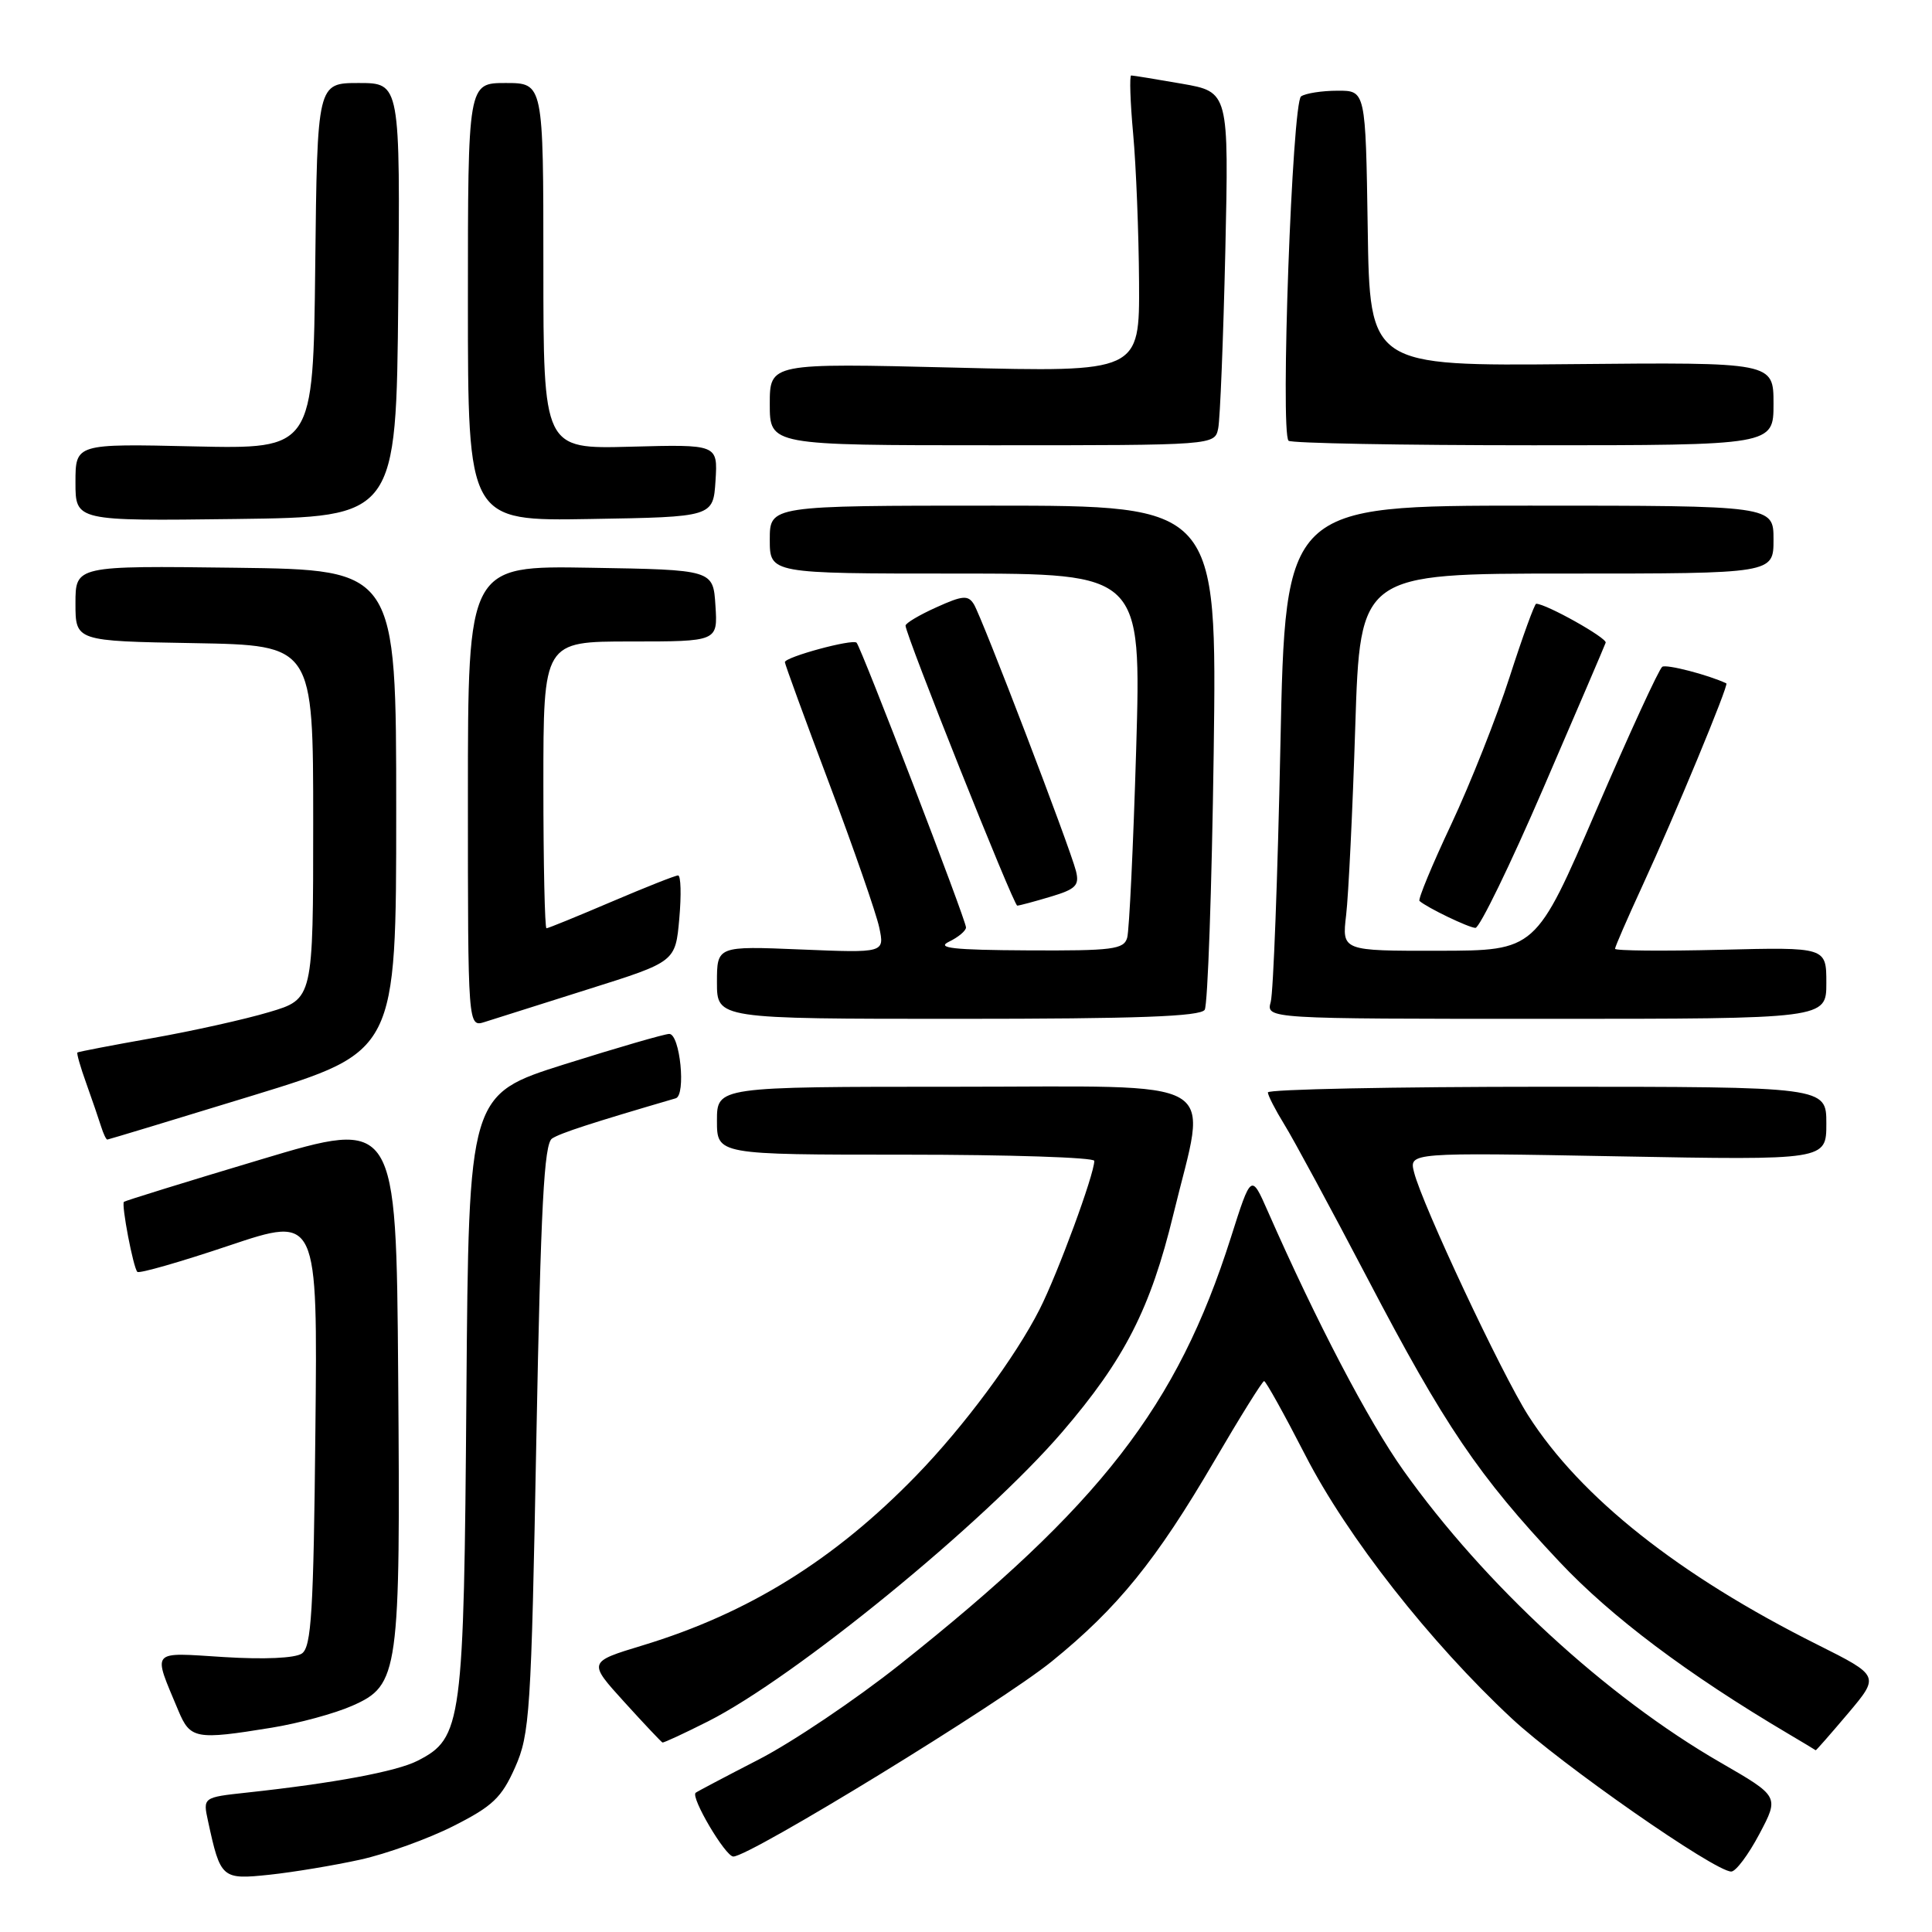 <?xml version="1.0" encoding="UTF-8" standalone="no"?>
<!DOCTYPE svg PUBLIC "-//W3C//DTD SVG 1.1//EN" "http://www.w3.org/Graphics/SVG/1.1/DTD/svg11.dtd" >
<svg xmlns="http://www.w3.org/2000/svg" xmlns:xlink="http://www.w3.org/1999/xlink" version="1.1" viewBox="0 0 256 256">
 <g >
 <path fill="currentColor"
d=" M 47.75 246.41 C 51.19 245.65 56.74 243.65 60.08 241.96 C 65.27 239.34 66.47 238.20 68.25 234.19 C 70.20 229.80 70.39 226.99 71.07 190.62 C 71.66 159.76 72.09 151.56 73.15 150.86 C 74.27 150.13 78.36 148.80 89.54 145.53 C 90.92 145.12 90.11 137.00 88.68 137.00 C 88.07 137.00 81.84 138.81 74.84 141.01 C 62.11 145.03 62.11 145.03 61.80 184.76 C 61.47 228.48 61.23 230.30 55.33 233.31 C 52.56 234.73 44.26 236.28 32.69 237.53 C 26.88 238.16 26.88 238.16 27.57 241.33 C 29.22 248.94 29.39 249.08 35.73 248.41 C 38.90 248.07 44.31 247.17 47.75 246.41 Z  M 233.13 243.01 C 235.76 238.04 235.76 238.04 228.00 233.56 C 212.81 224.80 196.73 209.98 185.96 194.84 C 181.32 188.31 174.46 175.20 167.99 160.50 C 165.79 155.50 165.79 155.50 163.09 164.00 C 155.98 186.36 145.84 199.43 119.19 220.59 C 113.38 225.20 105.00 230.84 100.56 233.13 C 96.13 235.41 92.36 237.40 92.18 237.55 C 91.47 238.12 96.12 246.00 97.17 246.00 C 99.36 246.00 132.59 225.64 139.36 220.15 C 148.09 213.07 153.18 206.80 160.91 193.58 C 164.31 187.76 167.28 183.00 167.50 183.00 C 167.73 183.00 170.19 187.43 172.97 192.84 C 178.51 203.63 189.48 217.61 200.32 227.71 C 206.84 233.79 227.24 248.01 229.40 247.99 C 230.01 247.99 231.68 245.75 233.13 243.01 Z  M 244.88 227.03 C 249.07 222.06 249.07 222.06 240.79 217.91 C 222.46 208.74 209.44 198.42 202.51 187.58 C 199.00 182.09 188.44 159.60 187.37 155.33 C 186.71 152.71 186.71 152.71 214.35 153.22 C 242.00 153.73 242.00 153.73 242.00 148.87 C 242.00 144.00 242.00 144.00 205.00 144.00 C 184.65 144.00 168.00 144.34 168.00 144.75 C 168.01 145.16 168.99 147.07 170.18 149.00 C 171.38 150.93 176.34 160.12 181.22 169.43 C 191.41 188.91 195.92 195.56 206.61 206.92 C 213.49 214.24 223.59 221.83 237.00 229.76 C 238.93 230.90 240.54 231.87 240.59 231.92 C 240.64 231.96 242.57 229.76 244.88 227.03 Z  M 93.82 228.09 C 105.33 222.28 130.38 201.81 140.74 189.76 C 149.02 180.12 152.45 173.40 155.48 160.90 C 159.98 142.31 162.89 144.00 126.50 144.00 C 95.00 144.00 95.00 144.00 95.00 148.50 C 95.00 153.00 95.00 153.00 120.00 153.00 C 133.75 153.00 145.00 153.37 145.00 153.82 C 145.00 155.61 140.15 168.77 137.75 173.50 C 134.54 179.83 127.70 189.05 121.39 195.54 C 110.55 206.70 99.16 213.77 85.16 218.02 C 77.91 220.22 77.91 220.22 82.70 225.50 C 85.34 228.41 87.63 230.83 87.78 230.89 C 87.93 230.95 90.65 229.69 93.82 228.09 Z  M 35.99 228.93 C 39.57 228.35 44.38 227.04 46.68 226.02 C 52.86 223.29 53.07 221.80 52.76 182.22 C 52.50 148.26 52.50 148.26 34.59 153.63 C 24.73 156.58 16.56 159.11 16.42 159.25 C 16.06 159.61 17.66 168.00 18.20 168.53 C 18.45 168.78 23.92 167.21 30.37 165.04 C 42.09 161.11 42.09 161.11 41.79 189.59 C 41.55 213.56 41.26 218.24 40.00 219.10 C 39.09 219.72 35.01 219.90 29.68 219.57 C 19.80 218.95 20.21 218.47 23.63 226.66 C 25.21 230.43 25.92 230.57 35.99 228.93 Z  M 33.50 145.16 C 52.50 139.33 52.50 139.33 52.50 107.42 C 52.50 75.50 52.50 75.50 31.25 75.23 C 10.00 74.96 10.00 74.96 10.00 79.95 C 10.00 84.95 10.00 84.95 25.75 85.22 C 41.50 85.50 41.50 85.50 41.50 108.94 C 41.50 132.38 41.50 132.38 35.66 134.11 C 32.45 135.07 25.48 136.62 20.16 137.56 C 14.85 138.50 10.39 139.36 10.26 139.46 C 10.13 139.56 10.66 141.41 11.44 143.57 C 12.21 145.73 13.09 148.29 13.39 149.25 C 13.69 150.21 14.06 151.00 14.22 151.00 C 14.37 150.99 23.05 148.37 33.50 145.16 Z  M 78.00 131.06 C 89.50 127.44 89.50 127.44 90.01 121.72 C 90.29 118.57 90.22 116.00 89.85 116.00 C 89.48 116.00 85.50 117.58 81.00 119.50 C 76.50 121.42 72.64 123.00 72.41 123.00 C 72.19 123.00 72.00 114.45 72.00 104.00 C 72.00 85.00 72.00 85.00 83.55 85.00 C 95.11 85.00 95.11 85.00 94.80 80.25 C 94.50 75.50 94.50 75.50 78.25 75.23 C 62.00 74.95 62.00 74.95 62.00 105.54 C 62.00 136.13 62.00 136.13 64.25 135.41 C 65.49 135.01 71.67 133.06 78.00 131.06 Z  M 159.63 133.80 C 160.03 133.13 160.57 117.83 160.82 99.80 C 161.26 67.00 161.26 67.00 131.63 67.00 C 102.00 67.00 102.00 67.00 102.00 71.50 C 102.00 76.00 102.00 76.00 126.62 76.00 C 151.23 76.00 151.23 76.00 150.55 99.25 C 150.17 112.04 149.63 123.29 149.36 124.25 C 148.92 125.80 147.44 125.99 136.18 125.93 C 126.31 125.88 124.00 125.62 125.75 124.78 C 126.99 124.18 128.00 123.33 128.00 122.89 C 128.00 121.91 114.11 85.78 113.50 85.16 C 112.96 84.63 104.00 87.06 104.00 87.74 C 104.00 88.00 106.65 95.26 109.89 103.86 C 113.13 112.46 116.10 121.02 116.50 122.88 C 117.22 126.27 117.22 126.27 106.11 125.81 C 95.00 125.35 95.00 125.35 95.00 130.18 C 95.00 135.00 95.00 135.00 126.94 135.00 C 150.75 135.00 159.07 134.69 159.63 133.80 Z  M 242.00 130.25 C 242.00 125.50 242.00 125.50 228.00 125.85 C 220.30 126.04 214.00 125.98 214.00 125.72 C 214.00 125.46 215.63 121.71 217.63 117.37 C 221.90 108.11 229.11 90.72 228.75 90.55 C 226.35 89.42 220.83 87.99 220.26 88.35 C 219.84 88.61 215.90 97.18 211.50 107.39 C 203.50 125.96 203.50 125.96 190.66 125.98 C 177.81 126.00 177.81 126.00 178.37 121.25 C 178.68 118.64 179.23 107.39 179.58 96.25 C 180.23 76.00 180.23 76.00 207.62 76.00 C 235.00 76.00 235.00 76.00 235.00 71.50 C 235.00 67.00 235.00 67.00 202.66 67.00 C 170.32 67.00 170.32 67.00 169.66 98.75 C 169.30 116.21 168.72 131.51 168.38 132.75 C 167.77 135.00 167.77 135.00 204.88 135.00 C 242.00 135.00 242.00 135.00 242.00 130.25 Z  M 204.50 104.44 C 208.90 94.25 212.62 85.57 212.76 85.16 C 212.98 84.55 204.87 80.00 203.55 80.00 C 203.34 80.00 201.75 84.37 200.03 89.71 C 198.31 95.05 194.83 103.83 192.30 109.22 C 189.76 114.61 187.87 119.18 188.09 119.38 C 189.11 120.28 194.60 122.92 195.50 122.95 C 196.05 122.96 200.10 114.64 204.50 104.44 Z  M 139.20 118.82 C 142.56 117.82 143.05 117.32 142.57 115.41 C 141.77 112.25 130.12 81.80 129.04 80.06 C 128.28 78.84 127.56 78.89 124.08 80.47 C 121.83 81.48 119.99 82.57 119.99 82.90 C 119.96 84.03 134.31 120.00 134.79 120.00 C 135.05 120.00 137.04 119.47 139.20 118.82 Z  M 52.77 39.75 C 53.03 11.00 53.03 11.00 47.53 11.00 C 42.04 11.00 42.04 11.00 41.77 35.25 C 41.50 59.50 41.50 59.50 25.75 59.15 C 10.00 58.79 10.00 58.79 10.00 63.92 C 10.00 69.04 10.00 69.04 31.25 68.77 C 52.50 68.50 52.50 68.50 52.77 39.75 Z  M 94.81 63.69 C 95.11 58.88 95.11 58.88 83.56 59.19 C 72.00 59.50 72.00 59.50 72.00 35.25 C 72.00 11.00 72.00 11.00 67.00 11.00 C 62.00 11.00 62.00 11.00 62.00 40.02 C 62.00 69.05 62.00 69.05 78.25 68.77 C 94.50 68.50 94.50 68.50 94.81 63.69 Z  M 161.42 56.75 C 161.67 55.51 162.09 44.98 162.36 33.34 C 162.83 12.18 162.83 12.18 156.59 11.09 C 153.15 10.49 150.14 10.00 149.89 10.00 C 149.65 10.00 149.76 13.49 150.15 17.75 C 150.54 22.01 150.89 30.86 150.93 37.41 C 151.00 49.32 151.00 49.32 126.50 48.71 C 102.00 48.11 102.00 48.11 102.00 53.55 C 102.00 59.00 102.00 59.00 131.48 59.00 C 160.96 59.00 160.96 59.00 161.42 56.75 Z  M 235.00 53.50 C 235.00 48.00 235.00 48.00 208.25 48.25 C 181.50 48.50 181.50 48.50 181.23 30.25 C 180.95 12.00 180.95 12.00 177.23 12.02 C 175.18 12.02 173.00 12.36 172.40 12.77 C 171.22 13.55 169.63 57.30 170.74 58.40 C 171.07 58.73 185.66 59.00 203.17 59.00 C 235.00 59.00 235.00 59.00 235.00 53.50 Z "/>
</g>
</svg>